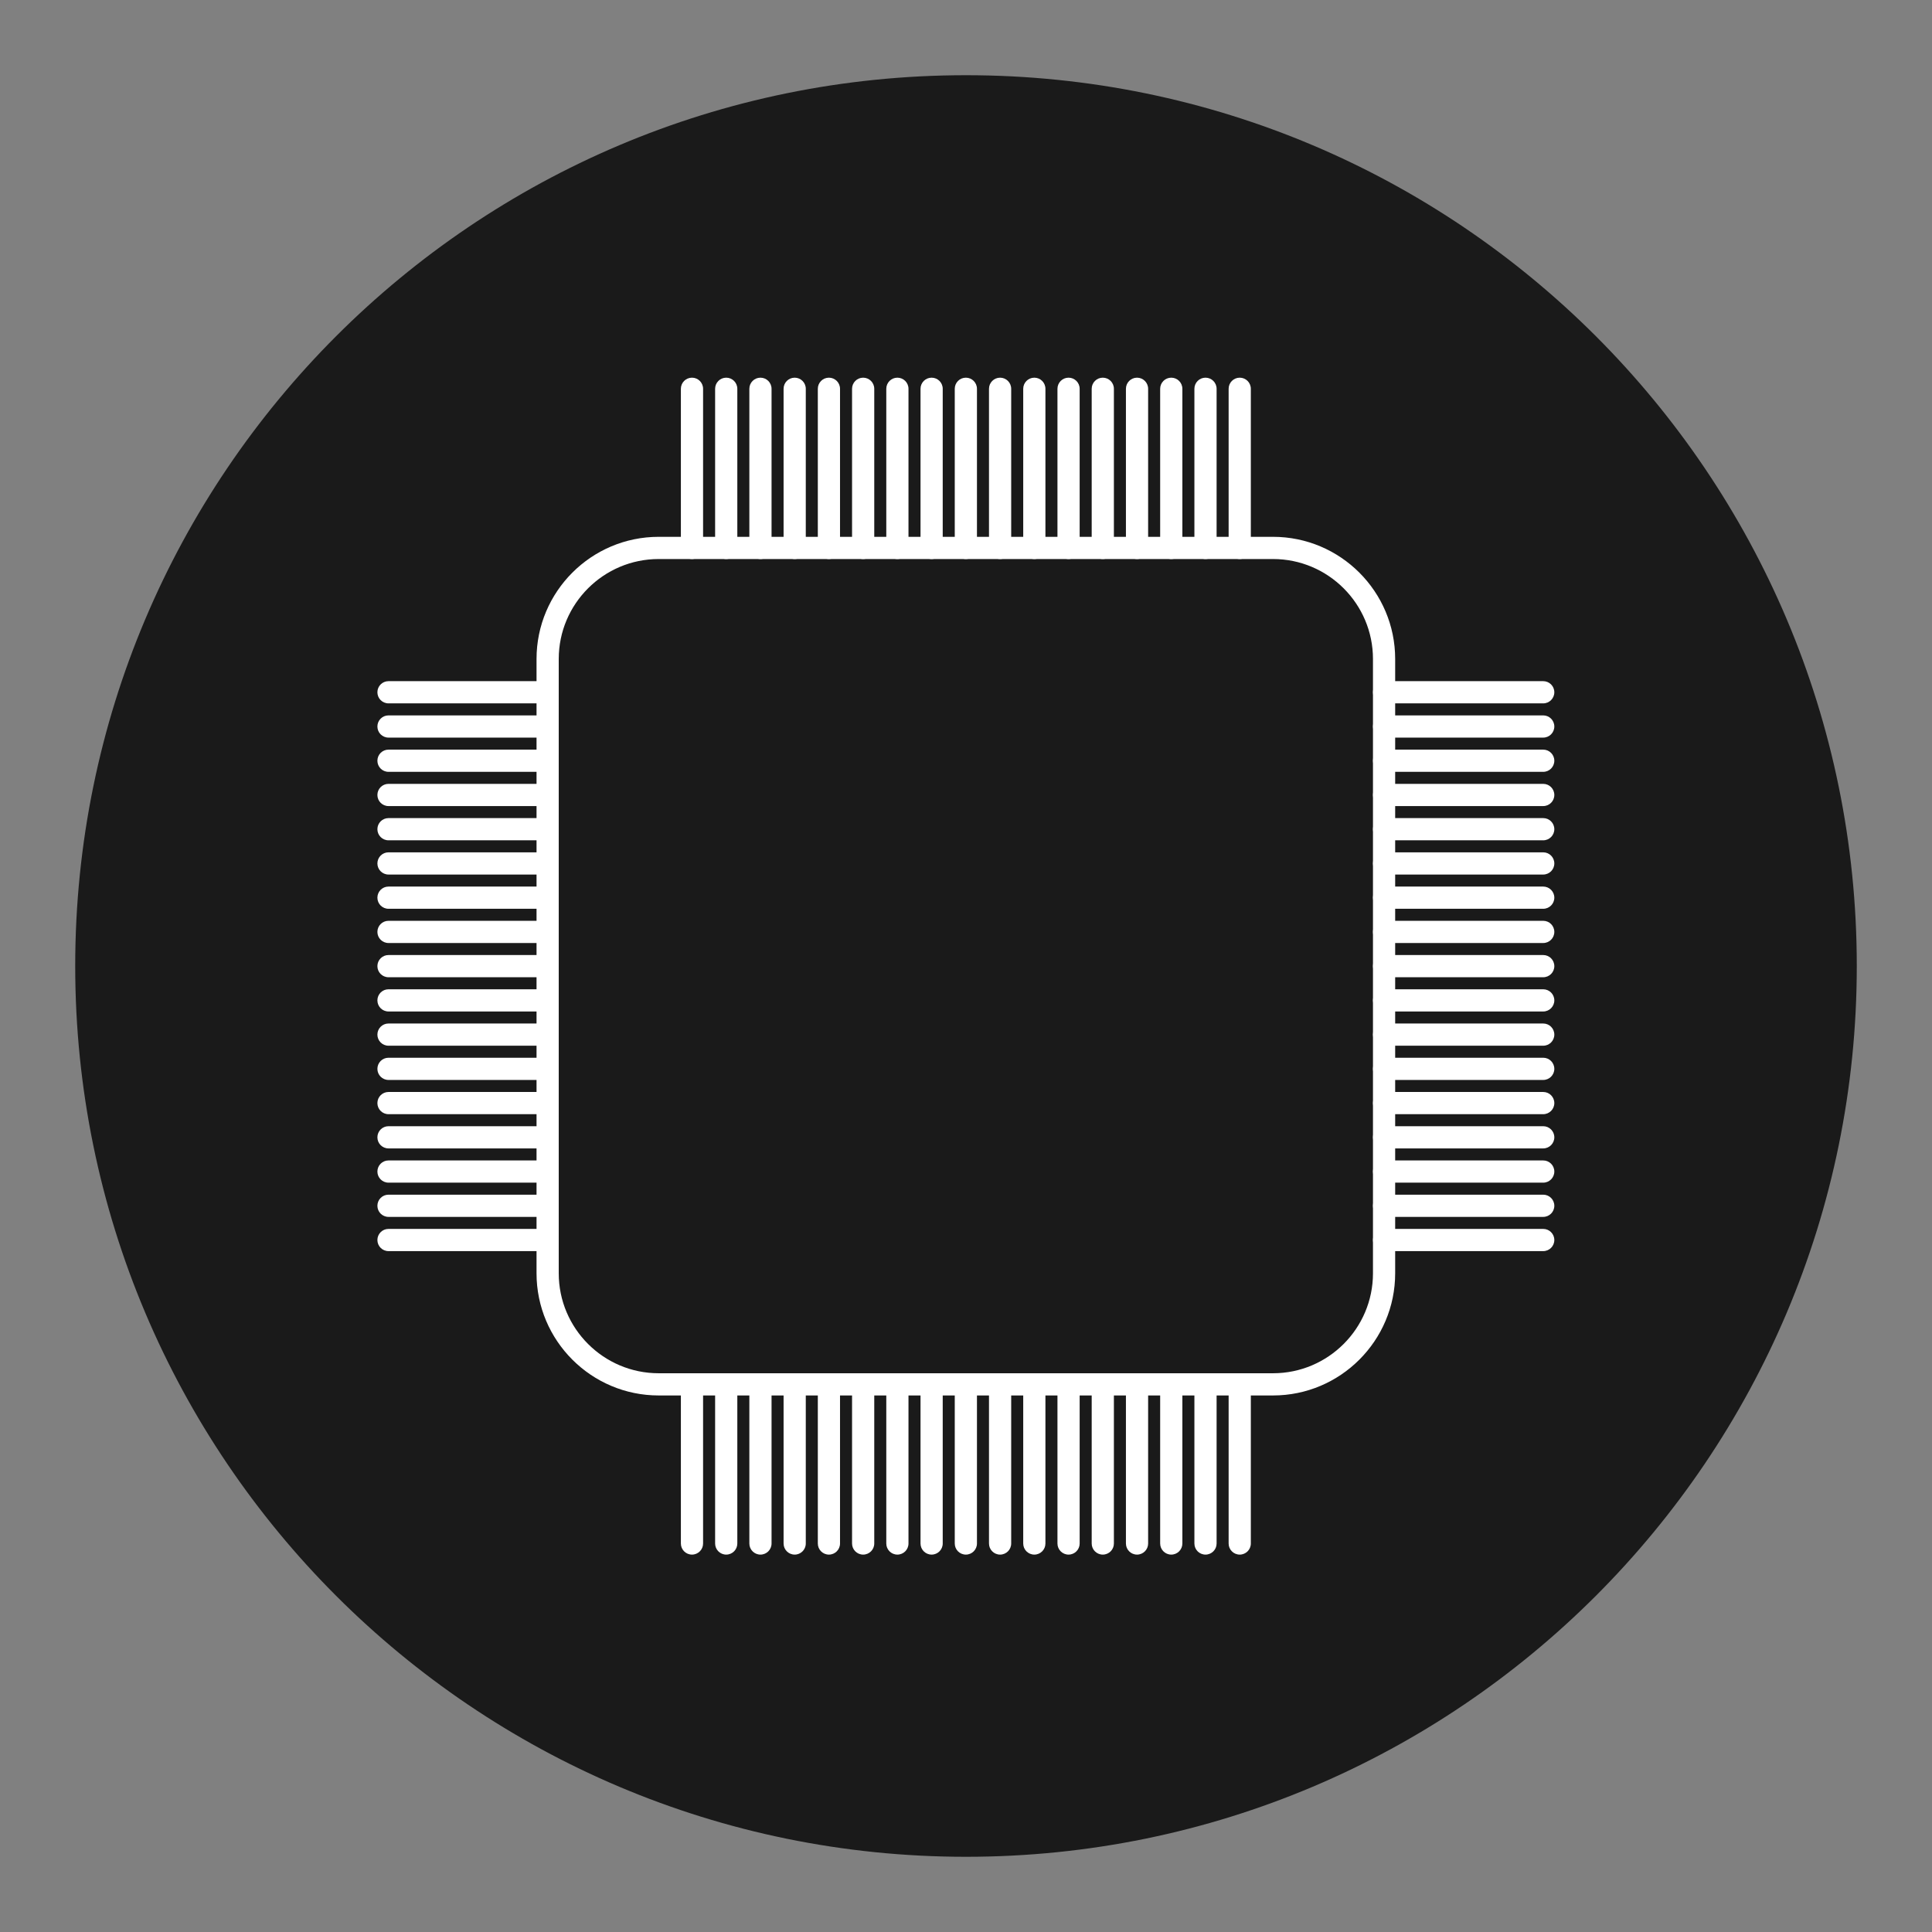 <?xml version="1.0" encoding="UTF-8" standalone="no"?>
<svg
   xmlns:dc="http://purl.org/dc/elements/1.1/"
   xmlns:cc="http://creativecommons.org/ns#"
   xmlns:rdf="http://www.w3.org/1999/02/22-rdf-syntax-ns#"
   xmlns:svg="http://www.w3.org/2000/svg"
   xmlns="http://www.w3.org/2000/svg"
   xmlns:sodipodi="http://sodipodi.sourceforge.net/DTD/sodipodi-0.dtd"
   xmlns:inkscape="http://www.inkscape.org/namespaces/inkscape"
   id="svg2"
   version="1.1"
   xml:space="preserve"
   width="640"
   height="640"
   viewBox="0 0 640 640"
   sodipodi:docname="mintdrivers.svg"
   inkscape:version="0.92.3 (2405546, 2018-03-11)"><rect x="0" y="0" width="640" height="640" fill="#808080" stroke="none"/><sodipodi:namedview
     pagecolor="#ffffff"
     bordercolor="#666666"
     borderopacity="1"
     objecttolerance="10"
     gridtolerance="10"
     guidetolerance="10"
     inkscape:pageopacity="0"
     inkscape:pageshadow="2"
     inkscape:window-width="1108"
     inkscape:window-height="997"
     id="namedview249"
     showgrid="false"
     inkscape:snap-grids="false"
     inkscape:zoom="0.52149125"
     inkscape:cx="360.27138"
     inkscape:cy="492.4883"
     inkscape:window-x="687"
     inkscape:window-y="147"
     inkscape:window-maximized="0"
     inkscape:current-layer="svg2" /><defs
     id="defs6"><clipPath
       clipPathUnits="userSpaceOnUse"
       id="clipPath16"><path
         d="M 0,512 512,512 512,0 0,0 0,512 Z"
         id="path18" /></clipPath><clipPath
       clipPathUnits="userSpaceOnUse"
       id="clipPath24"><path
         d="m 18.325,493.744 475.4,0 0,-475.488 -475.4,0 0,475.488 z"
         id="path26" /></clipPath><clipPath
       clipPathUnits="userSpaceOnUse"
       id="clipPath28"><path
         d="M 448.99,63.029 C 389.293,3.332 122.807,3.332 63.11,63.029 3.413,122.726 3.413,389.312 63.01,449.009 c 59.597,59.696 326.283,59.596 385.98,0 59.697,-59.597 59.597,-326.283 0,-385.98"
         id="path30" /></clipPath><radialGradient
       fx="0"
       fy="0"
       cx="0"
       cy="0"
       r="1"
       gradientUnits="userSpaceOnUse"
       gradientTransform="matrix(237.722,0,0,237.722,256.025,256)"
       spreadMethod="pad"
       id="radialGradient36"><stop
         style="stop-opacity:1;stop-color:#ffffff"
         offset="0"
         id="stop38" /><stop
         style="stop-opacity:0.141;stop-color:#ffffff"
         offset="0.859"
         id="stop40" /><stop
         style="stop-opacity:0;stop-color:#ffffff"
         offset="1"
         id="stop42" /></radialGradient><mask
       maskUnits="userSpaceOnUse"
       x="0"
       y="0"
       width="1"
       height="1"
       id="mask44"><g
         id="g46"><g
           id="g48"><g
             id="g50"><g
               id="g52"><path
                 d="m -32768,32767 65535,0 0,-65535 -65535,0 0,65535 z"
                 style="fill:url(#radialGradient36);stroke:none"
                 id="path54" /></g></g></g></g></mask><radialGradient
       fx="0"
       fy="0"
       cx="0"
       cy="0"
       r="1"
       gradientUnits="userSpaceOnUse"
       gradientTransform="matrix(237.722,0,0,237.722,256.025,256)"
       spreadMethod="pad"
       id="radialGradient56"><stop
         style="stop-opacity:1;stop-color:#010101"
         offset="0"
         id="stop58" /><stop
         style="stop-opacity:1;stop-color:#010101"
         offset="0.859"
         id="stop60" /><stop
         style="stop-opacity:1;stop-color:#010101"
         offset="1"
         id="stop62" /></radialGradient><clipPath
       clipPathUnits="userSpaceOnUse"
       id="clipPath86"><path
         d="m 18.325,493.744 475.4,0 0,-475.488 -475.4,0 0,475.488 z"
         id="path88" /></clipPath><clipPath
       clipPathUnits="userSpaceOnUse"
       id="clipPath90"><path
         d="M 448.99,63.029 C 389.293,3.332 122.807,3.332 63.11,63.029 3.413,122.726 3.413,389.312 63.01,449.009 c 59.597,59.696 326.283,59.596 385.98,0 59.697,-59.597 59.597,-326.283 0,-385.98"
         id="path92" /></clipPath><radialGradient
       fx="0"
       fy="0"
       cx="0"
       cy="0"
       r="1"
       gradientUnits="userSpaceOnUse"
       gradientTransform="matrix(188.255,188.361,-130.359,130.279,256.025,256.044)"
       spreadMethod="pad"
       id="radialGradient98"><stop
         style="stop-opacity:1;stop-color:#ffffff"
         offset="0"
         id="stop100" /><stop
         style="stop-opacity:0.141;stop-color:#ffffff"
         offset="0.859"
         id="stop102" /><stop
         style="stop-opacity:0;stop-color:#ffffff"
         offset="1"
         id="stop104" /></radialGradient><mask
       maskUnits="userSpaceOnUse"
       x="0"
       y="0"
       width="1"
       height="1"
       id="mask106"><g
         id="g108"><g
           id="g110"><g
             id="g112"><g
               id="g114"><path
                 d="m -32768,32767 65535,0 0,-65535 -65535,0 0,65535 z"
                 style="fill:url(#radialGradient98);stroke:none"
                 id="path116" /></g></g></g></g></mask><radialGradient
       fx="0"
       fy="0"
       cx="0"
       cy="0"
       r="1"
       gradientUnits="userSpaceOnUse"
       gradientTransform="matrix(188.255,188.361,-130.359,130.279,256.025,256.044)"
       spreadMethod="pad"
       id="radialGradient118"><stop
         style="stop-opacity:1;stop-color:#010101"
         offset="0"
         id="stop120" /><stop
         style="stop-opacity:1;stop-color:#010101"
         offset="0.859"
         id="stop122" /><stop
         style="stop-opacity:1;stop-color:#010101"
         offset="1"
         id="stop124" /></radialGradient><clipPath
       clipPathUnits="userSpaceOnUse"
       id="clipPath148"><path
         d="m 18.275,493.694 475.387,0 0,-475.438 -475.387,0 0,475.438 z"
         id="path150" /></clipPath><clipPath
       clipPathUnits="userSpaceOnUse"
       id="clipPath152"><path
         d="m 63.01,63.029 c 59.697,-59.697 326.183,-59.697 385.88,0 59.697,59.697 59.697,326.183 0,385.88 -59.697,59.696 -326.183,59.696 -385.88,0.1 -59.697,-59.597 -59.597,-326.283 0,-385.98"
         id="path154" /></clipPath><radialGradient
       fx="0"
       fy="0"
       cx="0"
       cy="0"
       r="1"
       gradientUnits="userSpaceOnUse"
       gradientTransform="matrix(-188.288,188.394,130.382,130.302,255.925,255.994)"
       spreadMethod="pad"
       id="radialGradient160"><stop
         style="stop-opacity:1;stop-color:#ffffff"
         offset="0"
         id="stop162" /><stop
         style="stop-opacity:0.141;stop-color:#ffffff"
         offset="0.859"
         id="stop164" /><stop
         style="stop-opacity:0;stop-color:#ffffff"
         offset="1"
         id="stop166" /></radialGradient><mask
       maskUnits="userSpaceOnUse"
       x="0"
       y="0"
       width="1"
       height="1"
       id="mask168"><g
         id="g170"><g
           id="g172"><g
             id="g174"><g
               id="g176"><path
                 d="m -32768,32767 65535,0 0,-65535 -65535,0 0,65535 z"
                 style="fill:url(#radialGradient160);stroke:none"
                 id="path178" /></g></g></g></g></mask><radialGradient
       fx="0"
       fy="0"
       cx="0"
       cy="0"
       r="1"
       gradientUnits="userSpaceOnUse"
       gradientTransform="matrix(-188.288,188.394,130.382,130.302,255.925,255.994)"
       spreadMethod="pad"
       id="radialGradient180"><stop
         style="stop-opacity:1;stop-color:#010101"
         offset="0"
         id="stop182" /><stop
         style="stop-opacity:1;stop-color:#010101"
         offset="0.859"
         id="stop184" /><stop
         style="stop-opacity:1;stop-color:#010101"
         offset="1"
         id="stop186" /></radialGradient><radialGradient
       fx="0"
       fy="0"
       cx="0"
       cy="0"
       r="1"
       gradientUnits="userSpaceOnUse"
       gradientTransform="matrix(230,0,0,-230,256,256)"
       spreadMethod="pad"
       id="radialGradient218"><stop
         style="stop-opacity:1;stop-color:#679a3c"
         offset="0"
         id="stop220" /><stop
         style="stop-opacity:1;stop-color:#096b36"
         offset="1"
         id="stop222" /></radialGradient><clipPath
       clipPathUnits="userSpaceOnUse"
       id="clipPath230"><path
         d="M 0,512 512,512 512,0 0,0 0,512 Z"
         id="path232" /></clipPath></defs><path
     inkscape:connector-curvature="0"
     style="fill:#1a1a1a;fill-opacity:1;stroke-width:1.283"
     d="M 320,24.915 C 157.062,24.915 24.915,157.062 24.915,320 c 0,162.938 132.147,295.085 295.085,295.085 162.938,0 295.085,-132.147 295.085,-295.085 0,-162.938 -132.147,-295.085 -295.085,-295.085 z"
     id="path4"
     sodipodi:nodetypes="sssss" /><g
     id="g10"
     transform="matrix(1.652,0,0,-1.652,-102.959,742.959)"
     style="fill:#ffffff"><g
       id="g12"
       style="fill:#ffffff"><g
         id="g14"
         clip-path="url(#clipPath16)"
         style="fill:#ffffff"><g
           id="g20"
           style="fill:#ffffff"><g
             id="g22"
             style="fill:#ffffff" /><g
             id="g64"
             style="fill:#ffffff"><g
               clip-path="url(#clipPath24)"
               id="g66"
               style="opacity:0.4;fill:#ffffff"><g
                 id="g68"
                 style="fill:#ffffff"><g
                   clip-path="url(#clipPath28)"
                   id="g70"
                   style="fill:#ffffff"><g
                     id="g72"
                     style="fill:#ffffff"><g
                       id="g74"
                       style="fill:#ffffff" /><g
                       mask="url(#mask44)"
                       id="g76"
                       style="fill:#ffffff"><g
                         id="g78"
                         style="fill:#ffffff" /></g></g></g></g></g></g></g><g
           id="g82"
           style="fill:#ffffff"><g
             id="g84"
             style="fill:#ffffff" /><g
             id="g126"
             style="fill:#ffffff"><g
               clip-path="url(#clipPath86)"
               id="g128"
               style="opacity:0.4;fill:#ffffff"><g
                 id="g130"
                 style="fill:#ffffff"><g
                   clip-path="url(#clipPath90)"
                   id="g132"
                   style="fill:#ffffff"><g
                     id="g134"
                     style="fill:#ffffff"><g
                       id="g136"
                       style="fill:#ffffff" /><g
                       mask="url(#mask106)"
                       id="g138"
                       style="fill:#ffffff"><g
                         id="g140"
                         style="fill:#ffffff" /></g></g></g></g></g></g></g><g
           id="g144"
           style="fill:#ffffff"><g
             id="g146"
             style="fill:#ffffff" /><g
             id="g188"
             style="fill:#ffffff"><g
               clip-path="url(#clipPath148)"
               id="g190"
               style="opacity:0.4;fill:#ffffff"><g
                 id="g192"
                 style="fill:#ffffff"><g
                   clip-path="url(#clipPath152)"
                   id="g194"
                   style="fill:#ffffff"><g
                     id="g196"
                     style="fill:#ffffff"><g
                       id="g198"
                       style="fill:#ffffff" /><g
                       mask="url(#mask168)"
                       id="g200"
                       style="fill:#ffffff"><g
                         id="g202"
                         style="fill:#ffffff" /></g></g></g></g></g></g></g></g></g><g
       id="g206"
       style="fill:#ffffff"><g
         id="g208"
         style="fill:#ffffff"><g
           id="g214"
           style="fill:#ffffff"><g
             id="g216"
             style="fill:#ffffff" /></g></g></g><g
       id="g226"
       style="fill:#ffffff"><g
         id="g228"
         clip-path="url(#clipPath230)"
         style="fill:#ffffff"><g
           id="g234"
           transform="translate(194.402,337.635)"
           style="fill:#ffffff"><path
             d="m 0,0 c -11.049,0 -20.038,-8.989 -20.038,-20.038 v -123.195 c 0,-11.048 8.989,-20.037 20.038,-20.037 h 123.195 c 11.048,0 20.038,8.989 20.038,20.037 V -20.038 C 143.233,-8.989 134.243,0 123.195,0 Z M 123.195,-167.723 H 0 c -13.504,0 -24.491,10.986 -24.491,24.49 v 123.195 c 0,13.504 10.987,24.491 24.491,24.491 h 123.195 c 13.504,0 24.49,-10.987 24.49,-24.491 v -123.195 c 0,-13.504 -10.986,-24.49 -24.49,-24.49"
             style="fill:#ffffff;fill-opacity:1;fill-rule:nonzero;stroke:none"
             id="path236"
             inkscape:connector-curvature="0" /></g><g
           id="g238"
           transform="translate(172.138,308.692)"
           style="fill:#ffffff"><path
             d="m 0,0 h -31.912 c -1.229,0 -2.226,0.997 -2.226,2.226 0,1.23 0.997,2.227 2.226,2.227 L 0,4.453 C 1.23,4.453 2.226,3.456 2.226,2.226 2.226,0.997 1.23,0 0,0"
             style="fill:#ffffff;fill-opacity:1;fill-rule:nonzero;stroke:none"
             id="path240"
             inkscape:connector-curvature="0" /></g><g
           id="g242"
           transform="translate(172.138,301.827)"
           style="fill:#ffffff"><path
             d="m 0,0 h -31.912 c -1.229,0 -2.226,0.997 -2.226,2.226 0,1.23 0.997,2.227 2.226,2.227 L 0,4.453 C 1.23,4.453 2.226,3.456 2.226,2.226 2.226,0.997 1.23,0 0,0"
             style="fill:#ffffff;fill-opacity:1;fill-rule:nonzero;stroke:none"
             id="path244"
             inkscape:connector-curvature="0" /></g><g
           id="g246"
           transform="translate(172.138,294.962)"
           style="fill:#ffffff"><path
             d="m 0,0 h -31.912 c -1.229,0 -2.226,0.997 -2.226,2.226 0,1.23 0.997,2.227 2.226,2.227 L 0,4.453 C 1.23,4.453 2.226,3.456 2.226,2.226 2.226,0.997 1.23,0 0,0"
             style="fill:#ffffff;fill-opacity:1;fill-rule:nonzero;stroke:none"
             id="path248"
             inkscape:connector-curvature="0" /></g><g
           id="g250"
           transform="translate(172.138,288.098)"
           style="fill:#ffffff"><path
             d="m 0,0 h -31.912 c -1.229,0 -2.226,0.997 -2.226,2.226 0,1.23 0.997,2.227 2.226,2.227 L 0,4.453 C 1.23,4.453 2.226,3.456 2.226,2.226 2.226,0.997 1.23,0 0,0"
             style="fill:#ffffff;fill-opacity:1;fill-rule:nonzero;stroke:none"
             id="path252"
             inkscape:connector-curvature="0" /></g><g
           id="g254"
           transform="translate(172.138,281.233)"
           style="fill:#ffffff"><path
             d="m 0,0 h -31.912 c -1.229,0 -2.226,0.997 -2.226,2.226 0,1.23 0.997,2.227 2.226,2.227 L 0,4.453 C 1.23,4.453 2.226,3.456 2.226,2.226 2.226,0.997 1.23,0 0,0"
             style="fill:#ffffff;fill-opacity:1;fill-rule:nonzero;stroke:none"
             id="path256"
             inkscape:connector-curvature="0" /></g><g
           id="g258"
           transform="translate(172.138,274.368)"
           style="fill:#ffffff"><path
             d="m 0,0 h -31.912 c -1.229,0 -2.226,0.997 -2.226,2.226 0,1.23 0.997,2.227 2.226,2.227 L 0,4.453 C 1.23,4.453 2.226,3.456 2.226,2.226 2.226,0.997 1.23,0 0,0"
             style="fill:#ffffff;fill-opacity:1;fill-rule:nonzero;stroke:none"
             id="path260"
             inkscape:connector-curvature="0" /></g><g
           id="g262"
           transform="translate(172.138,267.503)"
           style="fill:#ffffff"><path
             d="m 0,0 h -31.912 c -1.229,0 -2.226,0.997 -2.226,2.226 0,1.23 0.997,2.227 2.226,2.227 L 0,4.453 C 1.23,4.453 2.226,3.456 2.226,2.226 2.226,0.997 1.23,0 0,0"
             style="fill:#ffffff;fill-opacity:1;fill-rule:nonzero;stroke:none"
             id="path264"
             inkscape:connector-curvature="0" /></g><g
           id="g266"
           transform="translate(172.138,260.638)"
           style="fill:#ffffff"><path
             d="m 0,0 h -31.912 c -1.229,0 -2.226,0.997 -2.226,2.226 0,1.23 0.997,2.227 2.226,2.227 L 0,4.453 C 1.23,4.453 2.226,3.456 2.226,2.226 2.226,0.997 1.23,0 0,0"
             style="fill:#ffffff;fill-opacity:1;fill-rule:nonzero;stroke:none"
             id="path268"
             inkscape:connector-curvature="0" /></g><g
           id="g270"
           transform="translate(172.138,253.774)"
           style="fill:#ffffff"><path
             d="m 0,0 h -31.912 c -1.229,0 -2.226,0.997 -2.226,2.226 0,1.23 0.997,2.227 2.226,2.227 L 0,4.453 C 1.23,4.453 2.226,3.456 2.226,2.226 2.226,0.997 1.23,0 0,0"
             style="fill:#ffffff;fill-opacity:1;fill-rule:nonzero;stroke:none"
             id="path272"
             inkscape:connector-curvature="0" /></g><g
           id="g274"
           transform="translate(172.138,246.908)"
           style="fill:#ffffff"><path
             d="m 0,0 h -31.912 c -1.229,0 -2.226,0.997 -2.226,2.226 0,1.23 0.997,2.227 2.226,2.227 L 0,4.453 C 1.23,4.453 2.226,3.456 2.226,2.226 2.226,0.997 1.23,0 0,0"
             style="fill:#ffffff;fill-opacity:1;fill-rule:nonzero;stroke:none"
             id="path276"
             inkscape:connector-curvature="0" /></g><g
           id="g278"
           transform="translate(172.138,240.044)"
           style="fill:#ffffff"><path
             d="m 0,0 h -31.912 c -1.229,0 -2.226,0.997 -2.226,2.226 0,1.23 0.997,2.227 2.226,2.227 L 0,4.453 C 1.23,4.453 2.226,3.456 2.226,2.226 2.226,0.997 1.23,0 0,0"
             style="fill:#ffffff;fill-opacity:1;fill-rule:nonzero;stroke:none"
             id="path280"
             inkscape:connector-curvature="0" /></g><g
           id="g282"
           transform="translate(172.138,233.179)"
           style="fill:#ffffff"><path
             d="m 0,0 h -31.912 c -1.229,0 -2.226,0.997 -2.226,2.226 0,1.23 0.997,2.227 2.226,2.227 L 0,4.453 C 1.23,4.453 2.226,3.456 2.226,2.226 2.226,0.997 1.23,0 0,0"
             style="fill:#ffffff;fill-opacity:1;fill-rule:nonzero;stroke:none"
             id="path284"
             inkscape:connector-curvature="0" /></g><g
           id="g286"
           transform="translate(172.138,226.314)"
           style="fill:#ffffff"><path
             d="m 0,0 h -31.912 c -1.229,0 -2.226,0.997 -2.226,2.226 0,1.23 0.997,2.227 2.226,2.227 L 0,4.453 C 1.23,4.453 2.226,3.456 2.226,2.226 2.226,0.997 1.23,0 0,0"
             style="fill:#ffffff;fill-opacity:1;fill-rule:nonzero;stroke:none"
             id="path288"
             inkscape:connector-curvature="0" /></g><g
           id="g290"
           transform="translate(172.138,219.45)"
           style="fill:#ffffff"><path
             d="m 0,0 h -31.912 c -1.229,0 -2.226,0.997 -2.226,2.226 0,1.23 0.997,2.227 2.226,2.227 L 0,4.453 C 1.23,4.453 2.226,3.456 2.226,2.226 2.226,0.997 1.23,0 0,0"
             style="fill:#ffffff;fill-opacity:1;fill-rule:nonzero;stroke:none"
             id="path292"
             inkscape:connector-curvature="0" /></g><g
           id="g294"
           transform="translate(172.138,212.585)"
           style="fill:#ffffff"><path
             d="m 0,0 h -31.912 c -1.229,0 -2.226,0.997 -2.226,2.226 0,1.23 0.997,2.227 2.226,2.227 L 0,4.453 C 1.23,4.453 2.226,3.456 2.226,2.226 2.226,0.997 1.23,0 0,0"
             style="fill:#ffffff;fill-opacity:1;fill-rule:nonzero;stroke:none"
             id="path296"
             inkscape:connector-curvature="0" /></g><g
           id="g298"
           transform="translate(172.138,205.72)"
           style="fill:#ffffff"><path
             d="m 0,0 h -31.912 c -1.229,0 -2.226,0.997 -2.226,2.226 0,1.23 0.997,2.227 2.226,2.227 L 0,4.453 C 1.23,4.453 2.226,3.456 2.226,2.226 2.226,0.997 1.23,0 0,0"
             style="fill:#ffffff;fill-opacity:1;fill-rule:nonzero;stroke:none"
             id="path300"
             inkscape:connector-curvature="0" /></g><g
           id="g302"
           transform="translate(172.138,198.856)"
           style="fill:#ffffff"><path
             d="m 0,0 h -31.912 c -1.229,0 -2.226,0.997 -2.226,2.226 0,1.23 0.997,2.227 2.226,2.227 L 0,4.453 C 1.23,4.453 2.226,3.456 2.226,2.226 2.226,0.997 1.23,0 0,0"
             style="fill:#ffffff;fill-opacity:1;fill-rule:nonzero;stroke:none"
             id="path304"
             inkscape:connector-curvature="0" /></g><g
           id="g306"
           transform="translate(371.774,308.692)"
           style="fill:#ffffff"><path
             d="m 0,0 h -31.912 c -1.23,0 -2.227,0.997 -2.227,2.226 0,1.23 0.997,2.227 2.227,2.227 L 0,4.453 C 1.23,4.453 2.226,3.456 2.226,2.226 2.226,0.997 1.23,0 0,0"
             style="fill:#ffffff;fill-opacity:1;fill-rule:nonzero;stroke:none"
             id="path308"
             inkscape:connector-curvature="0" /></g><g
           id="g310"
           transform="translate(371.774,301.827)"
           style="fill:#ffffff"><path
             d="m 0,0 h -31.912 c -1.23,0 -2.227,0.997 -2.227,2.226 0,1.23 0.997,2.227 2.227,2.227 L 0,4.453 C 1.23,4.453 2.226,3.456 2.226,2.226 2.226,0.997 1.23,0 0,0"
             style="fill:#ffffff;fill-opacity:1;fill-rule:nonzero;stroke:none"
             id="path312"
             inkscape:connector-curvature="0" /></g><g
           id="g314"
           transform="translate(371.774,294.962)"
           style="fill:#ffffff"><path
             d="m 0,0 h -31.912 c -1.23,0 -2.227,0.997 -2.227,2.226 0,1.23 0.997,2.227 2.227,2.227 L 0,4.453 C 1.23,4.453 2.226,3.456 2.226,2.226 2.226,0.997 1.23,0 0,0"
             style="fill:#ffffff;fill-opacity:1;fill-rule:nonzero;stroke:none"
             id="path316"
             inkscape:connector-curvature="0" /></g><g
           id="g318"
           transform="translate(371.774,288.098)"
           style="fill:#ffffff"><path
             d="m 0,0 h -31.912 c -1.23,0 -2.227,0.997 -2.227,2.226 0,1.23 0.997,2.227 2.227,2.227 L 0,4.453 C 1.23,4.453 2.226,3.456 2.226,2.226 2.226,0.997 1.23,0 0,0"
             style="fill:#ffffff;fill-opacity:1;fill-rule:nonzero;stroke:none"
             id="path320"
             inkscape:connector-curvature="0" /></g><g
           id="g322"
           transform="translate(371.774,281.233)"
           style="fill:#ffffff"><path
             d="m 0,0 h -31.912 c -1.23,0 -2.227,0.997 -2.227,2.226 0,1.23 0.997,2.227 2.227,2.227 L 0,4.453 C 1.23,4.453 2.226,3.456 2.226,2.226 2.226,0.997 1.23,0 0,0"
             style="fill:#ffffff;fill-opacity:1;fill-rule:nonzero;stroke:none"
             id="path324"
             inkscape:connector-curvature="0" /></g><g
           id="g326"
           transform="translate(371.774,274.368)"
           style="fill:#ffffff"><path
             d="m 0,0 h -31.912 c -1.23,0 -2.227,0.997 -2.227,2.226 0,1.23 0.997,2.227 2.227,2.227 L 0,4.453 C 1.23,4.453 2.226,3.456 2.226,2.226 2.226,0.997 1.23,0 0,0"
             style="fill:#ffffff;fill-opacity:1;fill-rule:nonzero;stroke:none"
             id="path328"
             inkscape:connector-curvature="0" /></g><g
           id="g330"
           transform="translate(371.774,267.503)"
           style="fill:#ffffff"><path
             d="m 0,0 h -31.912 c -1.23,0 -2.227,0.997 -2.227,2.226 0,1.23 0.997,2.227 2.227,2.227 L 0,4.453 C 1.23,4.453 2.226,3.456 2.226,2.226 2.226,0.997 1.23,0 0,0"
             style="fill:#ffffff;fill-opacity:1;fill-rule:nonzero;stroke:none"
             id="path332"
             inkscape:connector-curvature="0" /></g><g
           id="g334"
           transform="translate(371.774,260.638)"
           style="fill:#ffffff"><path
             d="m 0,0 h -31.912 c -1.23,0 -2.227,0.997 -2.227,2.226 0,1.23 0.997,2.227 2.227,2.227 L 0,4.453 C 1.23,4.453 2.226,3.456 2.226,2.226 2.226,0.997 1.23,0 0,0"
             style="fill:#ffffff;fill-opacity:1;fill-rule:nonzero;stroke:none"
             id="path336"
             inkscape:connector-curvature="0" /></g><g
           id="g338"
           transform="translate(371.774,253.774)"
           style="fill:#ffffff"><path
             d="m 0,0 h -31.912 c -1.23,0 -2.227,0.997 -2.227,2.226 0,1.23 0.997,2.227 2.227,2.227 L 0,4.453 C 1.23,4.453 2.226,3.456 2.226,2.226 2.226,0.997 1.23,0 0,0"
             style="fill:#ffffff;fill-opacity:1;fill-rule:nonzero;stroke:none"
             id="path340"
             inkscape:connector-curvature="0" /></g><g
           id="g342"
           transform="translate(371.774,246.908)"
           style="fill:#ffffff"><path
             d="m 0,0 h -31.912 c -1.23,0 -2.227,0.997 -2.227,2.226 0,1.23 0.997,2.227 2.227,2.227 L 0,4.453 C 1.23,4.453 2.226,3.456 2.226,2.226 2.226,0.997 1.23,0 0,0"
             style="fill:#ffffff;fill-opacity:1;fill-rule:nonzero;stroke:none"
             id="path344"
             inkscape:connector-curvature="0" /></g><g
           id="g346"
           transform="translate(371.774,240.044)"
           style="fill:#ffffff"><path
             d="m 0,0 h -31.912 c -1.23,0 -2.227,0.997 -2.227,2.226 0,1.23 0.997,2.227 2.227,2.227 L 0,4.453 C 1.23,4.453 2.226,3.456 2.226,2.226 2.226,0.997 1.23,0 0,0"
             style="fill:#ffffff;fill-opacity:1;fill-rule:nonzero;stroke:none"
             id="path348"
             inkscape:connector-curvature="0" /></g><g
           id="g350"
           transform="translate(371.774,233.179)"
           style="fill:#ffffff"><path
             d="m 0,0 h -31.912 c -1.23,0 -2.227,0.997 -2.227,2.226 0,1.23 0.997,2.227 2.227,2.227 L 0,4.453 C 1.23,4.453 2.226,3.456 2.226,2.226 2.226,0.997 1.23,0 0,0"
             style="fill:#ffffff;fill-opacity:1;fill-rule:nonzero;stroke:none"
             id="path352"
             inkscape:connector-curvature="0" /></g><g
           id="g354"
           transform="translate(371.774,226.314)"
           style="fill:#ffffff"><path
             d="m 0,0 h -31.912 c -1.23,0 -2.227,0.997 -2.227,2.226 0,1.23 0.997,2.227 2.227,2.227 L 0,4.453 C 1.23,4.453 2.226,3.456 2.226,2.226 2.226,0.997 1.23,0 0,0"
             style="fill:#ffffff;fill-opacity:1;fill-rule:nonzero;stroke:none"
             id="path356"
             inkscape:connector-curvature="0" /></g><g
           id="g358"
           transform="translate(371.774,219.45)"
           style="fill:#ffffff"><path
             d="m 0,0 h -31.912 c -1.23,0 -2.227,0.997 -2.227,2.226 0,1.23 0.997,2.227 2.227,2.227 L 0,4.453 C 1.23,4.453 2.226,3.456 2.226,2.226 2.226,0.997 1.23,0 0,0"
             style="fill:#ffffff;fill-opacity:1;fill-rule:nonzero;stroke:none"
             id="path360"
             inkscape:connector-curvature="0" /></g><g
           id="g362"
           transform="translate(371.774,212.585)"
           style="fill:#ffffff"><path
             d="m 0,0 h -31.912 c -1.23,0 -2.227,0.997 -2.227,2.226 0,1.23 0.997,2.227 2.227,2.227 L 0,4.453 C 1.23,4.453 2.226,3.456 2.226,2.226 2.226,0.997 1.23,0 0,0"
             style="fill:#ffffff;fill-opacity:1;fill-rule:nonzero;stroke:none"
             id="path364"
             inkscape:connector-curvature="0" /></g><g
           id="g366"
           transform="translate(371.774,205.72)"
           style="fill:#ffffff"><path
             d="m 0,0 h -31.912 c -1.23,0 -2.227,0.997 -2.227,2.226 0,1.23 0.997,2.227 2.227,2.227 L 0,4.453 C 1.23,4.453 2.226,3.456 2.226,2.226 2.226,0.997 1.23,0 0,0"
             style="fill:#ffffff;fill-opacity:1;fill-rule:nonzero;stroke:none"
             id="path368"
             inkscape:connector-curvature="0" /></g><g
           id="g370"
           transform="translate(371.774,198.856)"
           style="fill:#ffffff"><path
             d="m 0,0 h -31.912 c -1.23,0 -2.227,0.997 -2.227,2.226 0,1.23 0.997,2.227 2.227,2.227 L 0,4.453 C 1.23,4.453 2.226,3.456 2.226,2.226 2.226,0.997 1.23,0 0,0"
             style="fill:#ffffff;fill-opacity:1;fill-rule:nonzero;stroke:none"
             id="path372"
             inkscape:connector-curvature="0" /></g><g
           id="g374"
           transform="translate(201.082,138)"
           style="fill:#ffffff"><path
             d="m 0,0 c -1.23,0 -2.226,0.997 -2.226,2.226 v 31.913 c 0,1.229 0.996,2.226 2.226,2.226 1.23,0 2.226,-0.997 2.226,-2.226 V 2.226 C 2.226,0.997 1.23,0 0,0"
             style="fill:#ffffff;fill-opacity:1;fill-rule:nonzero;stroke:none"
             id="path376"
             inkscape:connector-curvature="0" /></g><g
           id="g378"
           transform="translate(207.947,138)"
           style="fill:#ffffff"><path
             d="m 0,0 c -1.23,0 -2.226,0.997 -2.226,2.226 v 31.913 c 0,1.229 0.996,2.226 2.226,2.226 1.23,0 2.226,-0.997 2.226,-2.226 V 2.226 C 2.226,0.997 1.23,0 0,0"
             style="fill:#ffffff;fill-opacity:1;fill-rule:nonzero;stroke:none"
             id="path380"
             inkscape:connector-curvature="0" /></g><g
           id="g382"
           transform="translate(214.811,138)"
           style="fill:#ffffff"><path
             d="m 0,0 c -1.23,0 -2.226,0.997 -2.226,2.226 v 31.913 c 0,1.229 0.996,2.226 2.226,2.226 1.23,0 2.226,-0.997 2.226,-2.226 V 2.226 C 2.226,0.997 1.23,0 0,0"
             style="fill:#ffffff;fill-opacity:1;fill-rule:nonzero;stroke:none"
             id="path384"
             inkscape:connector-curvature="0" /></g><g
           id="g386"
           transform="translate(221.676,138)"
           style="fill:#ffffff"><path
             d="m 0,0 c -1.23,0 -2.226,0.997 -2.226,2.226 v 31.913 c 0,1.229 0.996,2.226 2.226,2.226 1.23,0 2.226,-0.997 2.226,-2.226 V 2.226 C 2.226,0.997 1.23,0 0,0"
             style="fill:#ffffff;fill-opacity:1;fill-rule:nonzero;stroke:none"
             id="path388"
             inkscape:connector-curvature="0" /></g><g
           id="g390"
           transform="translate(228.541,138)"
           style="fill:#ffffff"><path
             d="m 0,0 c -1.23,0 -2.226,0.997 -2.226,2.226 v 31.913 c 0,1.229 0.996,2.226 2.226,2.226 1.23,0 2.226,-0.997 2.226,-2.226 V 2.226 C 2.226,0.997 1.23,0 0,0"
             style="fill:#ffffff;fill-opacity:1;fill-rule:nonzero;stroke:none"
             id="path392"
             inkscape:connector-curvature="0" /></g><g
           id="g394"
           transform="translate(235.406,138)"
           style="fill:#ffffff"><path
             d="m 0,0 c -1.23,0 -2.226,0.997 -2.226,2.226 v 31.913 c 0,1.229 0.996,2.226 2.226,2.226 1.23,0 2.226,-0.997 2.226,-2.226 V 2.226 C 2.226,0.997 1.23,0 0,0"
             style="fill:#ffffff;fill-opacity:1;fill-rule:nonzero;stroke:none"
             id="path396"
             inkscape:connector-curvature="0" /></g><g
           id="g398"
           transform="translate(242.27,138)"
           style="fill:#ffffff"><path
             d="m 0,0 c -1.23,0 -2.226,0.997 -2.226,2.226 v 31.913 c 0,1.229 0.996,2.226 2.226,2.226 1.23,0 2.226,-0.997 2.226,-2.226 V 2.226 C 2.226,0.997 1.23,0 0,0"
             style="fill:#ffffff;fill-opacity:1;fill-rule:nonzero;stroke:none"
             id="path400"
             inkscape:connector-curvature="0" /></g><g
           id="g402"
           transform="translate(249.135,138)"
           style="fill:#ffffff"><path
             d="m 0,0 c -1.23,0 -2.226,0.997 -2.226,2.226 v 31.913 c 0,1.229 0.996,2.226 2.226,2.226 1.23,0 2.226,-0.997 2.226,-2.226 V 2.226 C 2.226,0.997 1.23,0 0,0"
             style="fill:#ffffff;fill-opacity:1;fill-rule:nonzero;stroke:none"
             id="path404"
             inkscape:connector-curvature="0" /></g><g
           id="g406"
           transform="translate(256,138)"
           style="fill:#ffffff"><path
             d="m 0,0 c -1.23,0 -2.226,0.997 -2.226,2.226 v 31.913 c 0,1.229 0.996,2.226 2.226,2.226 1.23,0 2.226,-0.997 2.226,-2.226 V 2.226 C 2.226,0.997 1.23,0 0,0"
             style="fill:#ffffff;fill-opacity:1;fill-rule:nonzero;stroke:none"
             id="path408"
             inkscape:connector-curvature="0" /></g><g
           id="g410"
           transform="translate(262.865,138)"
           style="fill:#ffffff"><path
             d="m 0,0 c -1.23,0 -2.226,0.997 -2.226,2.226 v 31.913 c 0,1.229 0.996,2.226 2.226,2.226 1.23,0 2.226,-0.997 2.226,-2.226 V 2.226 C 2.226,0.997 1.23,0 0,0"
             style="fill:#ffffff;fill-opacity:1;fill-rule:nonzero;stroke:none"
             id="path412"
             inkscape:connector-curvature="0" /></g><g
           id="g414"
           transform="translate(269.729,138)"
           style="fill:#ffffff"><path
             d="m 0,0 c -1.23,0 -2.226,0.997 -2.226,2.226 v 31.913 c 0,1.229 0.996,2.226 2.226,2.226 1.23,0 2.226,-0.997 2.226,-2.226 V 2.226 C 2.226,0.997 1.23,0 0,0"
             style="fill:#ffffff;fill-opacity:1;fill-rule:nonzero;stroke:none"
             id="path416"
             inkscape:connector-curvature="0" /></g><g
           id="g418"
           transform="translate(276.594,138)"
           style="fill:#ffffff"><path
             d="m 0,0 c -1.23,0 -2.226,0.997 -2.226,2.226 v 31.913 c 0,1.229 0.996,2.226 2.226,2.226 1.23,0 2.226,-0.997 2.226,-2.226 V 2.226 C 2.226,0.997 1.23,0 0,0"
             style="fill:#ffffff;fill-opacity:1;fill-rule:nonzero;stroke:none"
             id="path420"
             inkscape:connector-curvature="0" /></g><g
           id="g422"
           transform="translate(283.459,138)"
           style="fill:#ffffff"><path
             d="m 0,0 c -1.23,0 -2.226,0.997 -2.226,2.226 v 31.913 c 0,1.229 0.996,2.226 2.226,2.226 1.23,0 2.226,-0.997 2.226,-2.226 V 2.226 C 2.226,0.997 1.23,0 0,0"
             style="fill:#ffffff;fill-opacity:1;fill-rule:nonzero;stroke:none"
             id="path424"
             inkscape:connector-curvature="0" /></g><g
           id="g426"
           transform="translate(290.324,138)"
           style="fill:#ffffff"><path
             d="m 0,0 c -1.23,0 -2.226,0.997 -2.226,2.226 v 31.913 c 0,1.229 0.996,2.226 2.226,2.226 1.23,0 2.226,-0.997 2.226,-2.226 V 2.226 C 2.226,0.997 1.23,0 0,0"
             style="fill:#ffffff;fill-opacity:1;fill-rule:nonzero;stroke:none"
             id="path428"
             inkscape:connector-curvature="0" /></g><g
           id="g430"
           transform="translate(297.189,138)"
           style="fill:#ffffff"><path
             d="m 0,0 c -1.23,0 -2.226,0.997 -2.226,2.226 v 31.913 c 0,1.229 0.996,2.226 2.226,2.226 1.23,0 2.226,-0.997 2.226,-2.226 V 2.226 C 2.226,0.997 1.23,0 0,0"
             style="fill:#ffffff;fill-opacity:1;fill-rule:nonzero;stroke:none"
             id="path432"
             inkscape:connector-curvature="0" /></g><g
           id="g434"
           transform="translate(304.054,138)"
           style="fill:#ffffff"><path
             d="m 0,0 c -1.23,0 -2.226,0.997 -2.226,2.226 v 31.913 c 0,1.229 0.996,2.226 2.226,2.226 1.23,0 2.226,-0.997 2.226,-2.226 V 2.226 C 2.226,0.997 1.23,0 0,0"
             style="fill:#ffffff;fill-opacity:1;fill-rule:nonzero;stroke:none"
             id="path436"
             inkscape:connector-curvature="0" /></g><g
           id="g438"
           transform="translate(310.918,138)"
           style="fill:#ffffff"><path
             d="m 0,0 c -1.23,0 -2.226,0.997 -2.226,2.226 v 31.913 c 0,1.229 0.996,2.226 2.226,2.226 1.23,0 2.226,-0.997 2.226,-2.226 V 2.226 C 2.226,0.997 1.23,0 0,0"
             style="fill:#ffffff;fill-opacity:1;fill-rule:nonzero;stroke:none"
             id="path440"
             inkscape:connector-curvature="0" /></g><g
           id="g442"
           transform="translate(201.082,337.635)"
           style="fill:#ffffff"><path
             d="m 0,0 c -1.23,0 -2.226,0.997 -2.226,2.226 v 31.912 c 0,1.23 0.996,2.227 2.226,2.227 1.23,0 2.226,-0.997 2.226,-2.227 V 2.226 C 2.226,0.997 1.23,0 0,0"
             style="fill:#ffffff;fill-opacity:1;fill-rule:nonzero;stroke:none"
             id="path444"
             inkscape:connector-curvature="0" /></g><g
           id="g446"
           transform="translate(207.947,337.635)"
           style="fill:#ffffff"><path
             d="m 0,0 c -1.23,0 -2.226,0.997 -2.226,2.226 v 31.912 c 0,1.23 0.996,2.227 2.226,2.227 1.23,0 2.226,-0.997 2.226,-2.227 V 2.226 C 2.226,0.997 1.23,0 0,0"
             style="fill:#ffffff;fill-opacity:1;fill-rule:nonzero;stroke:none"
             id="path448"
             inkscape:connector-curvature="0" /></g><g
           id="g450"
           transform="translate(214.811,337.635)"
           style="fill:#ffffff"><path
             d="m 0,0 c -1.23,0 -2.226,0.997 -2.226,2.226 v 31.912 c 0,1.23 0.996,2.227 2.226,2.227 1.23,0 2.226,-0.997 2.226,-2.227 V 2.226 C 2.226,0.997 1.23,0 0,0"
             style="fill:#ffffff;fill-opacity:1;fill-rule:nonzero;stroke:none"
             id="path452"
             inkscape:connector-curvature="0" /></g><g
           id="g454"
           transform="translate(221.676,337.635)"
           style="fill:#ffffff"><path
             d="m 0,0 c -1.23,0 -2.226,0.997 -2.226,2.226 v 31.912 c 0,1.23 0.996,2.227 2.226,2.227 1.23,0 2.226,-0.997 2.226,-2.227 V 2.226 C 2.226,0.997 1.23,0 0,0"
             style="fill:#ffffff;fill-opacity:1;fill-rule:nonzero;stroke:none"
             id="path456"
             inkscape:connector-curvature="0" /></g><g
           id="g458"
           transform="translate(228.541,337.635)"
           style="fill:#ffffff"><path
             d="m 0,0 c -1.23,0 -2.226,0.997 -2.226,2.226 v 31.912 c 0,1.23 0.996,2.227 2.226,2.227 1.23,0 2.226,-0.997 2.226,-2.227 V 2.226 C 2.226,0.997 1.23,0 0,0"
             style="fill:#ffffff;fill-opacity:1;fill-rule:nonzero;stroke:none"
             id="path460"
             inkscape:connector-curvature="0" /></g><g
           id="g462"
           transform="translate(235.406,337.635)"
           style="fill:#ffffff"><path
             d="m 0,0 c -1.23,0 -2.226,0.997 -2.226,2.226 v 31.912 c 0,1.23 0.996,2.227 2.226,2.227 1.23,0 2.226,-0.997 2.226,-2.227 V 2.226 C 2.226,0.997 1.23,0 0,0"
             style="fill:#ffffff;fill-opacity:1;fill-rule:nonzero;stroke:none"
             id="path464"
             inkscape:connector-curvature="0" /></g><g
           id="g466"
           transform="translate(242.27,337.635)"
           style="fill:#ffffff"><path
             d="m 0,0 c -1.23,0 -2.226,0.997 -2.226,2.226 v 31.912 c 0,1.23 0.996,2.227 2.226,2.227 1.23,0 2.226,-0.997 2.226,-2.227 V 2.226 C 2.226,0.997 1.23,0 0,0"
             style="fill:#ffffff;fill-opacity:1;fill-rule:nonzero;stroke:none"
             id="path468"
             inkscape:connector-curvature="0" /></g><g
           id="g470"
           transform="translate(249.135,337.635)"
           style="fill:#ffffff"><path
             d="m 0,0 c -1.23,0 -2.226,0.997 -2.226,2.226 v 31.912 c 0,1.23 0.996,2.227 2.226,2.227 1.23,0 2.226,-0.997 2.226,-2.227 V 2.226 C 2.226,0.997 1.23,0 0,0"
             style="fill:#ffffff;fill-opacity:1;fill-rule:nonzero;stroke:none"
             id="path472"
             inkscape:connector-curvature="0" /></g><g
           id="g474"
           transform="translate(256,337.635)"
           style="fill:#ffffff"><path
             d="m 0,0 c -1.23,0 -2.226,0.997 -2.226,2.226 v 31.912 c 0,1.23 0.996,2.227 2.226,2.227 1.23,0 2.226,-0.997 2.226,-2.227 V 2.226 C 2.226,0.997 1.23,0 0,0"
             style="fill:#ffffff;fill-opacity:1;fill-rule:nonzero;stroke:none"
             id="path476"
             inkscape:connector-curvature="0" /></g><g
           id="g478"
           transform="translate(262.865,337.635)"
           style="fill:#ffffff"><path
             d="m 0,0 c -1.23,0 -2.226,0.997 -2.226,2.226 v 31.912 c 0,1.23 0.996,2.227 2.226,2.227 1.23,0 2.226,-0.997 2.226,-2.227 V 2.226 C 2.226,0.997 1.23,0 0,0"
             style="fill:#ffffff;fill-opacity:1;fill-rule:nonzero;stroke:none"
             id="path480"
             inkscape:connector-curvature="0" /></g><g
           id="g482"
           transform="translate(269.729,337.635)"
           style="fill:#ffffff"><path
             d="m 0,0 c -1.23,0 -2.226,0.997 -2.226,2.226 v 31.912 c 0,1.23 0.996,2.227 2.226,2.227 1.23,0 2.226,-0.997 2.226,-2.227 V 2.226 C 2.226,0.997 1.23,0 0,0"
             style="fill:#ffffff;fill-opacity:1;fill-rule:nonzero;stroke:none"
             id="path484"
             inkscape:connector-curvature="0" /></g><g
           id="g486"
           transform="translate(276.594,337.635)"
           style="fill:#ffffff"><path
             d="m 0,0 c -1.23,0 -2.226,0.997 -2.226,2.226 v 31.912 c 0,1.23 0.996,2.227 2.226,2.227 1.23,0 2.226,-0.997 2.226,-2.227 V 2.226 C 2.226,0.997 1.23,0 0,0"
             style="fill:#ffffff;fill-opacity:1;fill-rule:nonzero;stroke:none"
             id="path488"
             inkscape:connector-curvature="0" /></g><g
           id="g490"
           transform="translate(283.459,337.635)"
           style="fill:#ffffff"><path
             d="m 0,0 c -1.23,0 -2.226,0.997 -2.226,2.226 v 31.912 c 0,1.23 0.996,2.227 2.226,2.227 1.23,0 2.226,-0.997 2.226,-2.227 V 2.226 C 2.226,0.997 1.23,0 0,0"
             style="fill:#ffffff;fill-opacity:1;fill-rule:nonzero;stroke:none"
             id="path492"
             inkscape:connector-curvature="0" /></g><g
           id="g494"
           transform="translate(290.324,337.635)"
           style="fill:#ffffff"><path
             d="m 0,0 c -1.23,0 -2.226,0.997 -2.226,2.226 v 31.912 c 0,1.23 0.996,2.227 2.226,2.227 1.23,0 2.226,-0.997 2.226,-2.227 V 2.226 C 2.226,0.997 1.23,0 0,0"
             style="fill:#ffffff;fill-opacity:1;fill-rule:nonzero;stroke:none"
             id="path496"
             inkscape:connector-curvature="0" /></g><g
           id="g498"
           transform="translate(297.189,337.635)"
           style="fill:#ffffff"><path
             d="m 0,0 c -1.23,0 -2.226,0.997 -2.226,2.226 v 31.912 c 0,1.23 0.996,2.227 2.226,2.227 1.23,0 2.226,-0.997 2.226,-2.227 V 2.226 C 2.226,0.997 1.23,0 0,0"
             style="fill:#ffffff;fill-opacity:1;fill-rule:nonzero;stroke:none"
             id="path500"
             inkscape:connector-curvature="0" /></g><g
           id="g502"
           transform="translate(304.054,337.635)"
           style="fill:#ffffff"><path
             d="m 0,0 c -1.23,0 -2.226,0.997 -2.226,2.226 v 31.912 c 0,1.23 0.996,2.227 2.226,2.227 1.23,0 2.226,-0.997 2.226,-2.227 V 2.226 C 2.226,0.997 1.23,0 0,0"
             style="fill:#ffffff;fill-opacity:1;fill-rule:nonzero;stroke:none"
             id="path504"
             inkscape:connector-curvature="0" /></g><g
           id="g506"
           transform="translate(310.918,337.635)"
           style="fill:#ffffff"><path
             d="m 0,0 c -1.23,0 -2.226,0.997 -2.226,2.226 v 31.912 c 0,1.23 0.996,2.227 2.226,2.227 1.23,0 2.226,-0.997 2.226,-2.227 V 2.226 C 2.226,0.997 1.23,0 0,0"
             style="fill:#ffffff;fill-opacity:1;fill-rule:nonzero;stroke:none"
             id="path508"
             inkscape:connector-curvature="0" /></g><g
           id="g510"
           transform="translate(258.284,295.02)"
           style="fill:#ffffff" /></g></g></g></svg>
